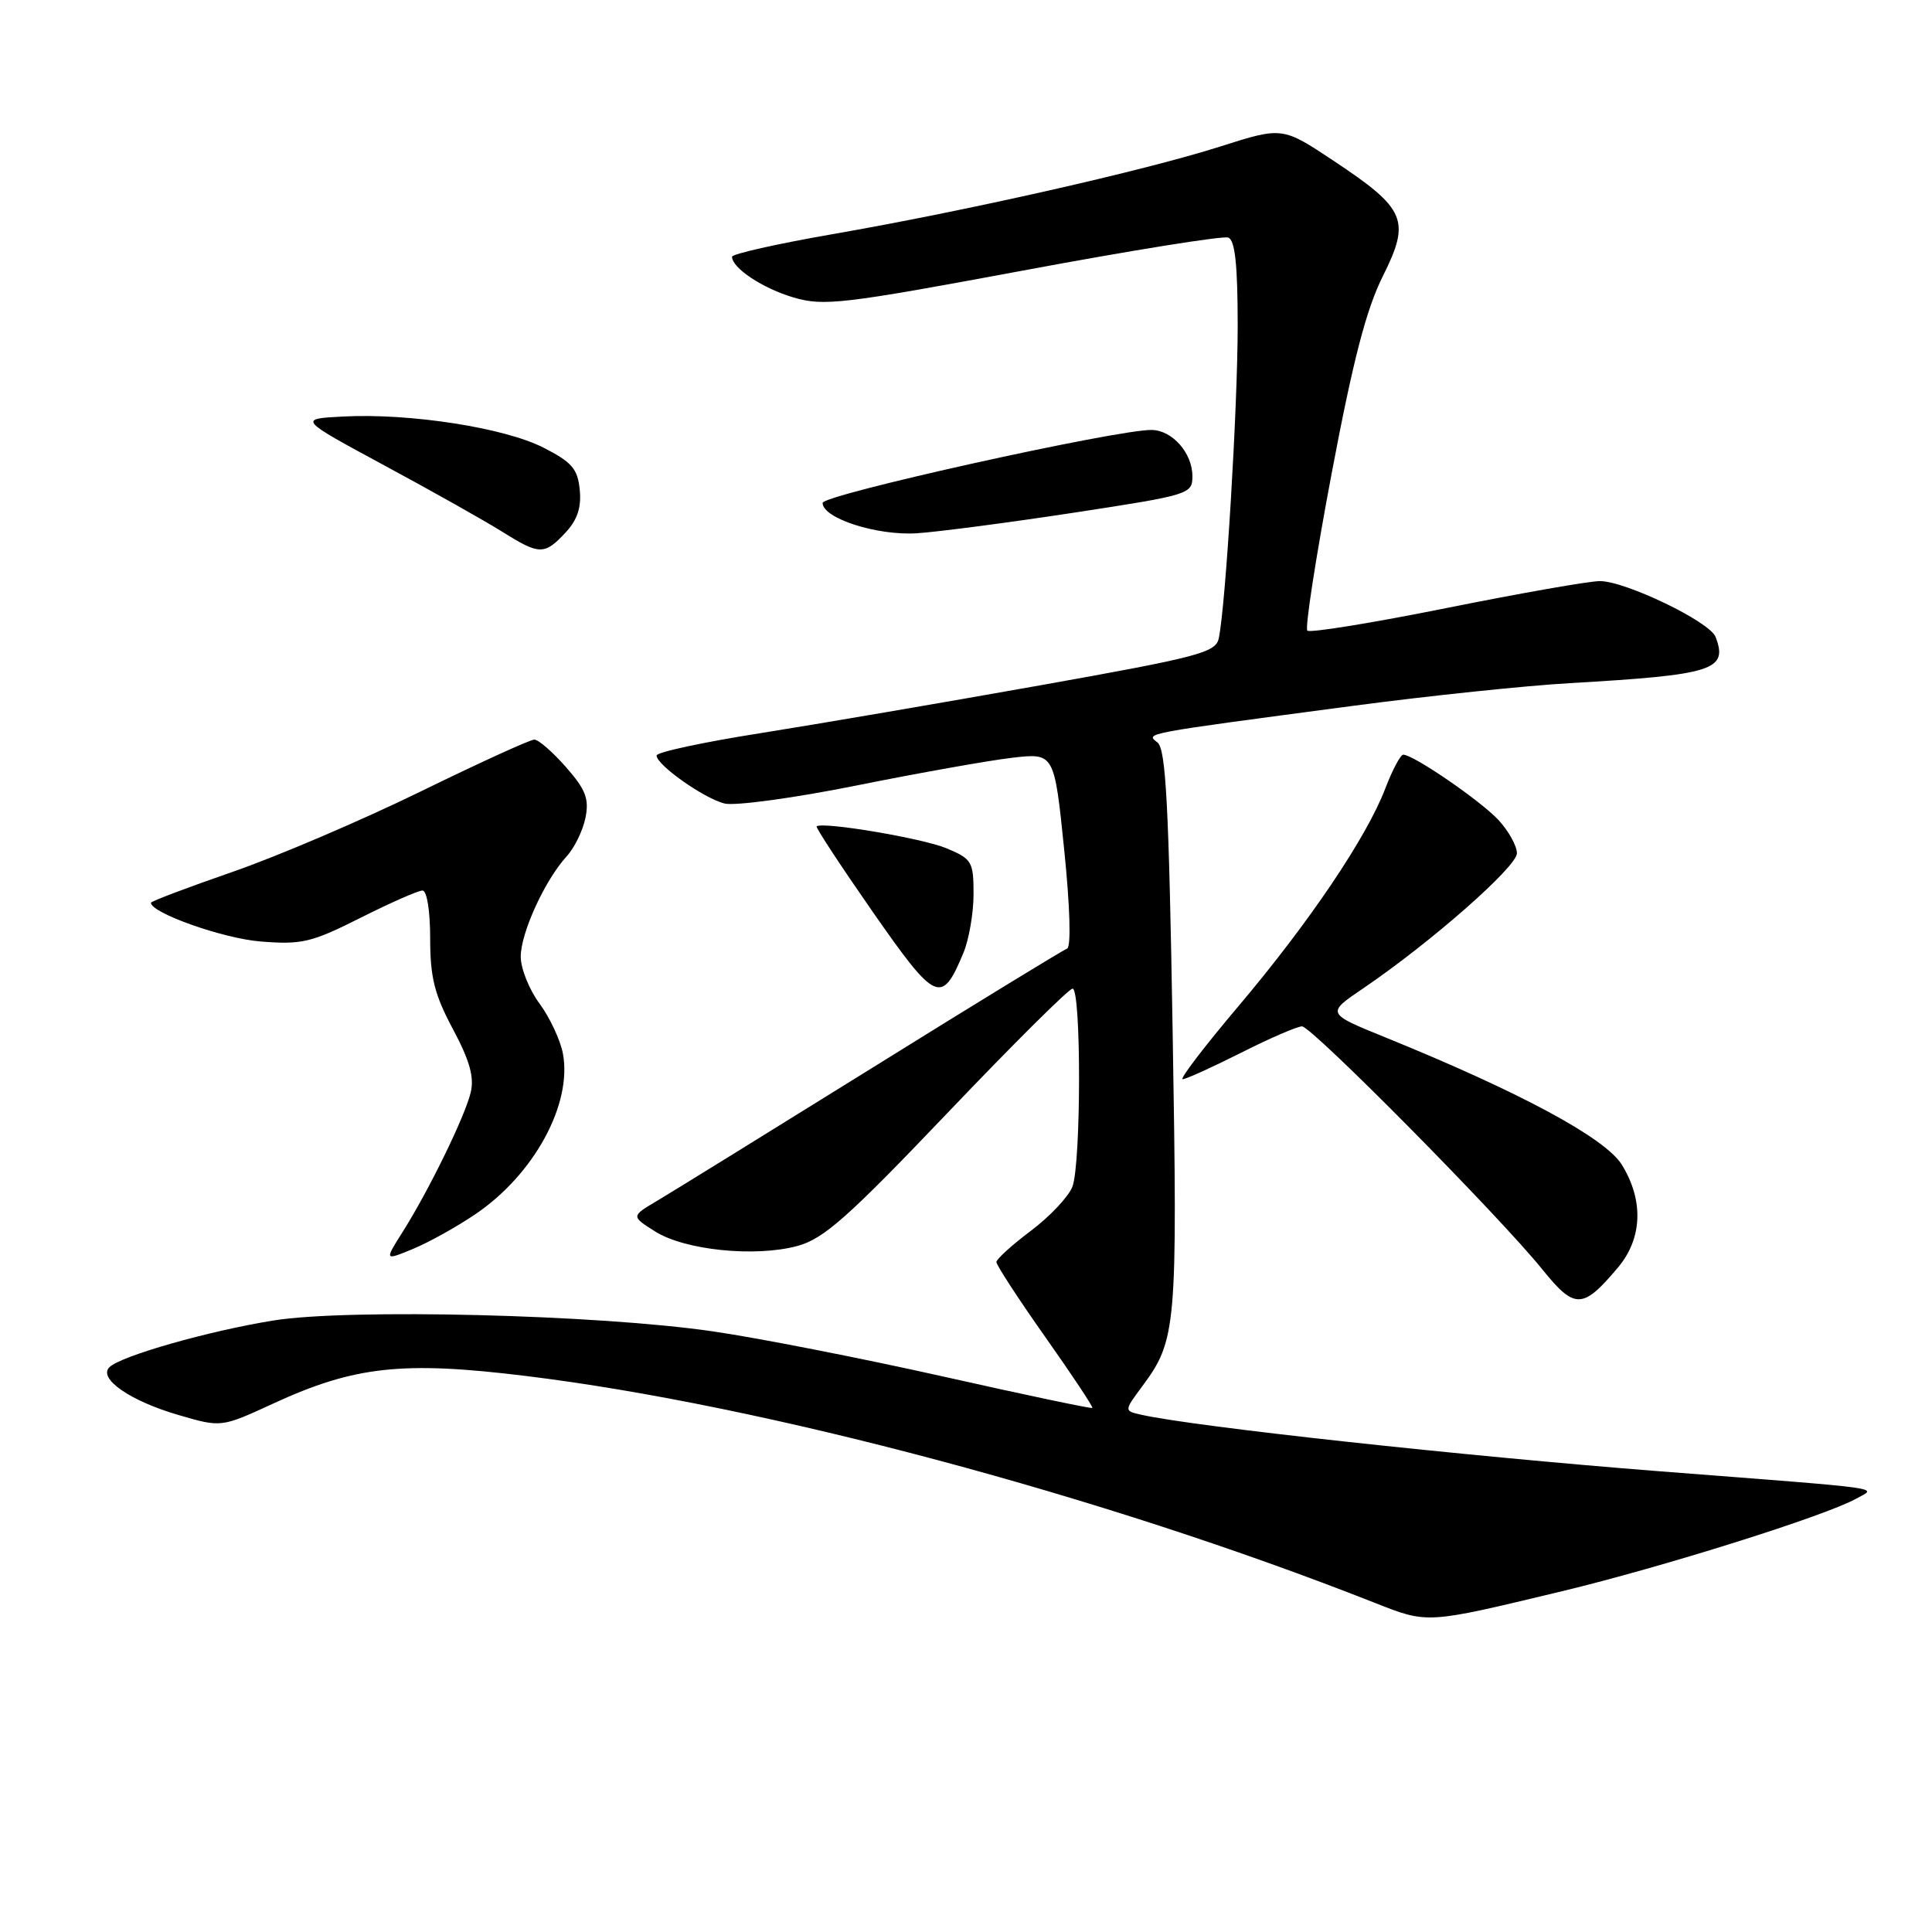 <?xml version="1.0" encoding="UTF-8" standalone="no"?>
<!DOCTYPE svg PUBLIC "-//W3C//DTD SVG 1.1//EN" "http://www.w3.org/Graphics/SVG/1.1/DTD/svg11.dtd" >
<svg xmlns="http://www.w3.org/2000/svg" xmlns:xlink="http://www.w3.org/1999/xlink" version="1.1" viewBox="0 0 256 256">
 <g >
 <path fill="currentColor"
d=" M 207.00 210.84 C 220.35 207.63 241.90 200.85 245.96 198.58 C 248.69 197.05 250.84 197.35 220.00 194.96 C 193.85 192.92 158.24 189.04 151.22 187.46 C 148.94 186.95 148.94 186.95 151.33 183.72 C 155.90 177.57 156.04 176.00 155.38 136.60 C 154.88 106.75 154.49 99.28 153.38 98.39 C 151.81 97.13 150.99 97.28 179.50 93.50 C 189.40 92.19 202.22 90.85 208.00 90.52 C 227.05 89.42 229.01 88.80 227.32 84.39 C 226.55 82.38 215.39 77.00 212.00 77.00 C 210.62 76.99 201.47 78.60 191.66 80.57 C 181.85 82.54 173.55 83.89 173.23 83.56 C 172.90 83.23 174.35 73.86 176.45 62.73 C 179.29 47.70 181.04 40.98 183.23 36.60 C 186.94 29.18 186.31 27.69 176.76 21.34 C 169.92 16.79 169.92 16.79 161.67 19.42 C 151.61 22.62 128.13 27.93 110.25 31.04 C 102.96 32.31 97.00 33.65 97.00 34.02 C 97.00 35.52 101.07 38.22 105.16 39.42 C 109.14 40.59 111.65 40.30 135.50 35.86 C 149.80 33.19 162.06 31.22 162.75 31.48 C 163.65 31.81 164.00 35.09 164.00 43.16 C 164.00 54.00 162.41 80.31 161.49 84.59 C 161.09 86.47 158.85 87.06 137.77 90.82 C 124.97 93.10 108.31 95.95 100.75 97.15 C 93.19 98.34 87.00 99.67 87.00 100.11 C 87.00 101.36 93.26 105.78 96.00 106.47 C 97.38 106.81 105.26 105.74 113.50 104.08 C 121.75 102.42 131.02 100.77 134.10 100.41 C 139.70 99.76 139.70 99.76 141.01 112.58 C 141.79 120.20 141.94 125.52 141.39 125.70 C 140.89 125.87 129.23 133.00 115.49 141.55 C 101.74 150.09 88.95 158.00 87.06 159.12 C 83.62 161.16 83.62 161.16 86.80 163.17 C 90.73 165.66 100.06 166.61 105.65 165.10 C 109.15 164.15 112.30 161.36 125.53 147.49 C 134.17 138.42 141.64 131.00 142.12 131.00 C 143.28 131.00 143.26 154.19 142.10 157.24 C 141.60 158.55 139.14 161.17 136.63 163.06 C 134.12 164.95 132.05 166.82 132.03 167.22 C 132.01 167.61 134.92 172.08 138.49 177.14 C 142.06 182.20 144.88 186.44 144.74 186.56 C 144.61 186.68 135.72 184.81 125.00 182.40 C 114.28 180.00 100.55 177.30 94.50 176.42 C 79.31 174.19 46.19 173.37 36.25 174.97 C 27.62 176.36 16.04 179.66 14.50 181.16 C 12.96 182.67 17.27 185.65 23.70 187.51 C 29.32 189.15 29.32 189.15 36.20 185.98 C 46.96 181.02 53.34 180.32 69.66 182.32 C 101.19 186.18 146.13 198.18 182.00 212.32 C 189.27 215.18 188.79 215.21 207.00 210.84 Z  M 214.39 167.95 C 217.63 164.10 217.82 159.06 214.90 154.33 C 212.70 150.79 201.48 144.74 183.62 137.48 C 175.73 134.28 175.73 134.28 180.62 130.97 C 189.60 124.87 201.00 114.85 201.00 113.06 C 201.00 112.09 199.90 110.11 198.57 108.67 C 196.21 106.12 187.29 100.00 185.94 100.00 C 185.57 100.00 184.50 102.02 183.55 104.50 C 181.08 110.96 173.48 122.23 164.08 133.35 C 159.59 138.66 156.27 143.00 156.71 143.00 C 157.14 143.00 160.62 141.42 164.44 139.50 C 168.26 137.57 171.89 136.00 172.52 136.00 C 173.81 136.00 198.65 161.11 204.39 168.23 C 208.67 173.53 209.72 173.50 214.39 167.95 Z  M 63.00 160.88 C 70.77 155.62 75.84 146.30 74.59 139.61 C 74.25 137.82 72.86 134.84 71.49 132.98 C 70.12 131.13 69.00 128.33 69.00 126.77 C 69.00 123.61 72.20 116.62 75.10 113.45 C 76.13 112.33 77.24 110.03 77.58 108.35 C 78.08 105.85 77.61 104.62 74.99 101.64 C 73.23 99.64 71.35 98.00 70.80 98.00 C 70.25 98.00 63.44 101.11 55.65 104.92 C 47.87 108.72 36.66 113.51 30.75 115.55 C 24.84 117.60 20.00 119.43 20.00 119.62 C 20.00 120.97 29.54 124.35 34.51 124.75 C 39.99 125.19 41.26 124.89 47.76 121.62 C 51.72 119.63 55.41 118.00 55.98 118.00 C 56.57 118.00 57.00 120.68 57.00 124.36 C 57.00 129.52 57.57 131.79 60.02 136.37 C 62.24 140.53 62.86 142.75 62.37 144.76 C 61.61 147.94 56.83 157.73 53.35 163.24 C 50.94 167.05 50.94 167.05 54.72 165.49 C 56.80 164.63 60.53 162.56 63.00 160.88 Z  M 127.65 126.28 C 128.39 124.51 129.00 121.00 129.00 118.48 C 129.00 114.17 128.79 113.81 125.41 112.40 C 122.27 111.08 108.98 108.84 108.21 109.50 C 108.05 109.63 111.40 114.73 115.65 120.84 C 124.03 132.85 124.77 133.19 127.65 126.28 Z  M 74.90 70.61 C 76.50 68.90 77.05 67.27 76.82 64.91 C 76.55 62.13 75.79 61.24 72.00 59.31 C 66.85 56.68 54.33 54.73 45.50 55.19 C 39.50 55.50 39.50 55.50 51.00 61.71 C 57.33 65.12 64.30 69.05 66.50 70.43 C 71.48 73.55 72.12 73.57 74.90 70.61 Z  M 142.25 67.94 C 157.62 65.59 158.00 65.48 158.00 63.10 C 158.00 60.03 155.34 57.01 152.60 56.97 C 147.94 56.92 109.01 65.55 109.00 66.64 C 109.00 68.68 116.22 71.00 121.50 70.66 C 124.25 70.48 133.59 69.26 142.25 67.94 Z "/>
</g>
</svg>